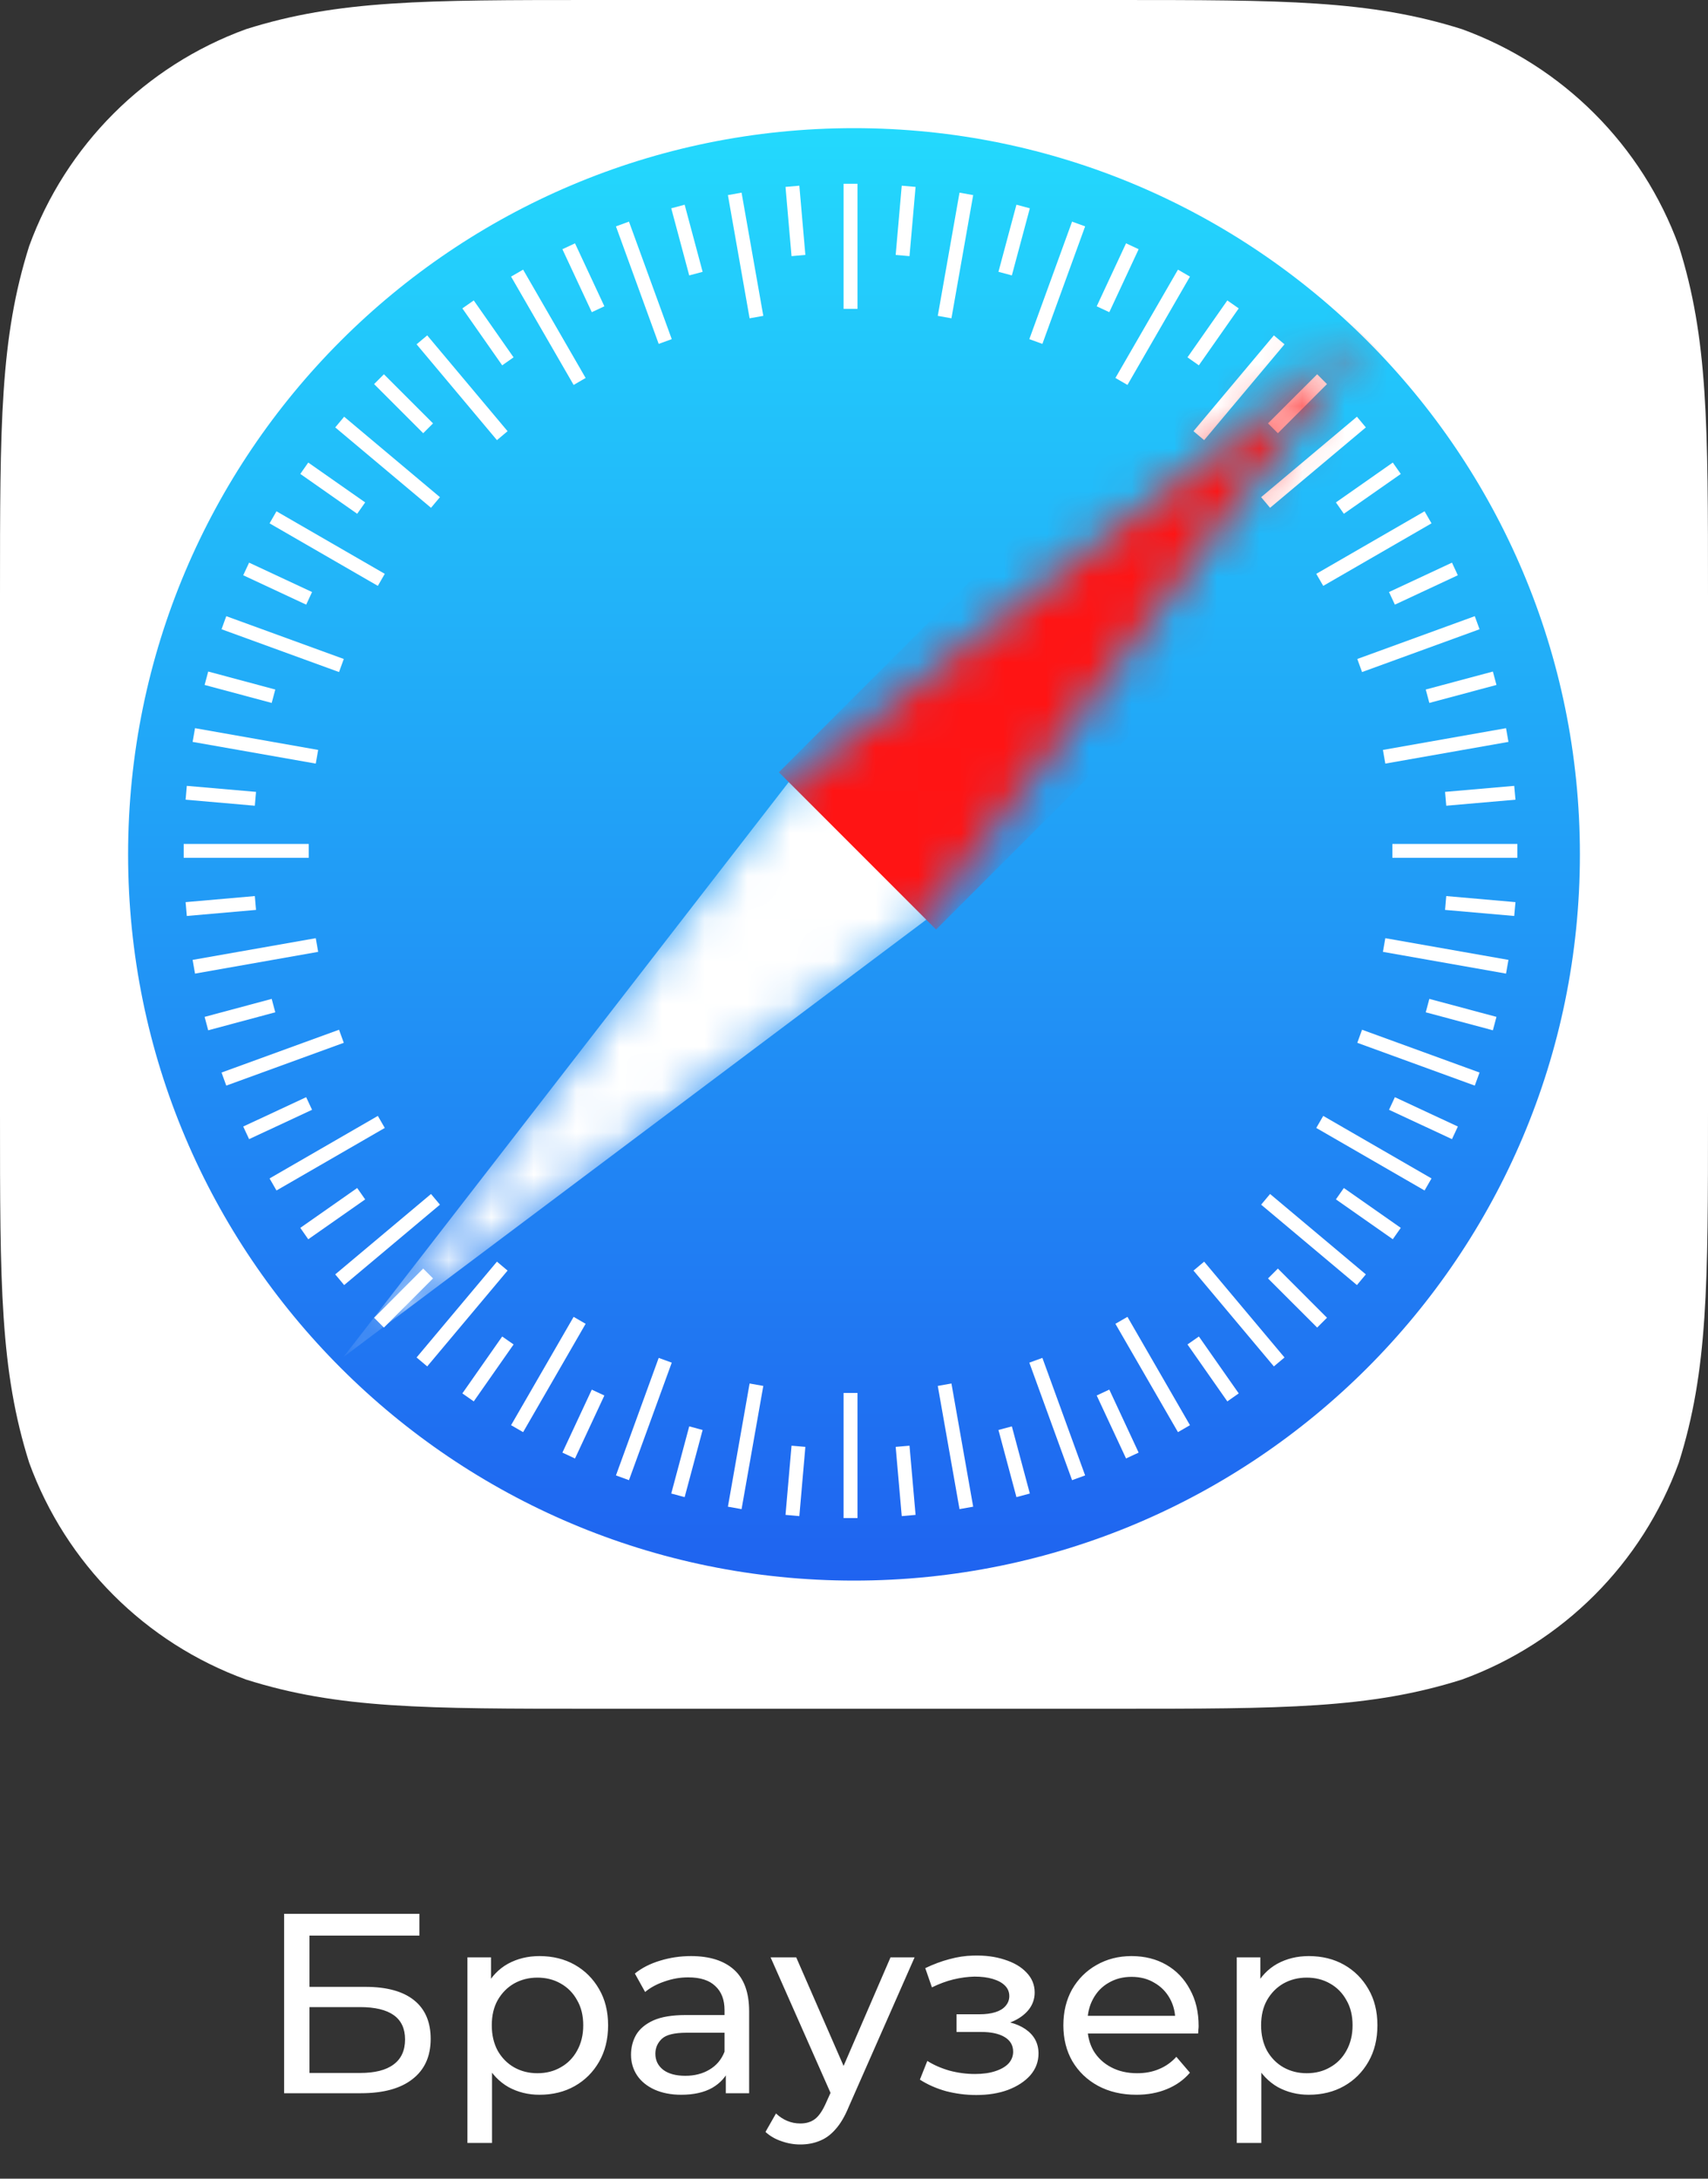 <svg width="40" height="51" viewBox="0 0 40 51" fill="none" xmlns="http://www.w3.org/2000/svg">
<rect x="0" y="0" width="40" height="51" fill="#333333" stroke="none"/>
<path d="M6.654 49V44.8H9.822V45.31H7.248V46.51H8.556C9.056 46.51 9.436 46.614 9.696 46.822C9.956 47.03 10.086 47.332 10.086 47.728C10.086 48.136 9.944 48.45 9.66 48.67C9.38 48.89 8.978 49 8.454 49H6.654ZM7.248 48.526H8.43C8.778 48.526 9.04 48.46 9.216 48.328C9.396 48.196 9.486 48 9.486 47.74C9.486 47.236 9.134 46.984 8.43 46.984H7.248V48.526ZM12.633 49.036C12.369 49.036 12.127 48.976 11.907 48.856C11.691 48.732 11.517 48.55 11.385 48.31C11.257 48.07 11.193 47.77 11.193 47.41C11.193 47.05 11.255 46.75 11.379 46.51C11.507 46.27 11.679 46.09 11.895 45.97C12.115 45.85 12.361 45.79 12.633 45.79C12.945 45.79 13.221 45.858 13.461 45.994C13.701 46.13 13.891 46.32 14.031 46.564C14.171 46.804 14.241 47.086 14.241 47.41C14.241 47.734 14.171 48.018 14.031 48.262C13.891 48.506 13.701 48.696 13.461 48.832C13.221 48.968 12.945 49.036 12.633 49.036ZM10.947 50.164V45.82H11.499V46.678L11.463 47.416L11.523 48.154V50.164H10.947ZM12.585 48.532C12.789 48.532 12.971 48.486 13.131 48.394C13.295 48.302 13.423 48.172 13.515 48.004C13.611 47.832 13.659 47.634 13.659 47.41C13.659 47.182 13.611 46.986 13.515 46.822C13.423 46.654 13.295 46.524 13.131 46.432C12.971 46.34 12.789 46.294 12.585 46.294C12.385 46.294 12.203 46.34 12.039 46.432C11.879 46.524 11.751 46.654 11.655 46.822C11.563 46.986 11.517 47.182 11.517 47.41C11.517 47.634 11.563 47.832 11.655 48.004C11.751 48.172 11.879 48.302 12.039 48.394C12.203 48.486 12.385 48.532 12.585 48.532ZM16.998 49V48.328L16.968 48.202V47.056C16.968 46.812 16.896 46.624 16.752 46.492C16.612 46.356 16.4 46.288 16.116 46.288C15.928 46.288 15.744 46.32 15.564 46.384C15.384 46.444 15.232 46.526 15.108 46.63L14.868 46.198C15.032 46.066 15.228 45.966 15.456 45.898C15.688 45.826 15.93 45.79 16.182 45.79C16.618 45.79 16.954 45.896 17.19 46.108C17.426 46.32 17.544 46.644 17.544 47.08V49H16.998ZM15.954 49.036C15.718 49.036 15.51 48.996 15.33 48.916C15.154 48.836 15.018 48.726 14.922 48.586C14.826 48.442 14.778 48.28 14.778 48.1C14.778 47.928 14.818 47.772 14.898 47.632C14.982 47.492 15.116 47.38 15.3 47.296C15.488 47.212 15.74 47.17 16.056 47.17H17.064V47.584H16.08C15.792 47.584 15.598 47.632 15.498 47.728C15.398 47.824 15.348 47.94 15.348 48.076C15.348 48.232 15.41 48.358 15.534 48.454C15.658 48.546 15.83 48.592 16.05 48.592C16.266 48.592 16.454 48.544 16.614 48.448C16.778 48.352 16.896 48.212 16.968 48.028L17.082 48.424C17.006 48.612 16.872 48.762 16.68 48.874C16.488 48.982 16.246 49.036 15.954 49.036ZM18.743 50.2C18.591 50.2 18.443 50.174 18.299 50.122C18.155 50.074 18.031 50.002 17.927 49.906L18.173 49.474C18.253 49.55 18.341 49.608 18.437 49.648C18.533 49.688 18.635 49.708 18.743 49.708C18.883 49.708 18.999 49.672 19.091 49.6C19.183 49.528 19.269 49.4 19.349 49.216L19.547 48.778L19.607 48.706L20.855 45.82H21.419L19.877 49.318C19.785 49.542 19.681 49.718 19.565 49.846C19.453 49.974 19.329 50.064 19.193 50.116C19.057 50.172 18.907 50.2 18.743 50.2ZM19.499 49.102L18.047 45.82H18.647L19.883 48.652L19.499 49.102ZM22.863 49.042C23.143 49.042 23.391 49.002 23.607 48.922C23.827 48.838 24.001 48.724 24.129 48.58C24.257 48.432 24.321 48.262 24.321 48.07C24.321 47.83 24.219 47.64 24.015 47.5C23.811 47.36 23.531 47.29 23.175 47.29L23.151 47.428C23.359 47.428 23.543 47.394 23.703 47.326C23.863 47.258 23.991 47.166 24.087 47.05C24.183 46.93 24.231 46.794 24.231 46.642C24.231 46.462 24.167 46.306 24.039 46.174C23.915 46.042 23.745 45.942 23.529 45.874C23.313 45.802 23.067 45.77 22.791 45.778C22.607 45.782 22.421 45.81 22.233 45.862C22.049 45.91 21.861 45.98 21.669 46.072L21.825 46.522C21.997 46.438 22.165 46.376 22.329 46.336C22.497 46.296 22.661 46.274 22.821 46.27C22.985 46.27 23.127 46.288 23.247 46.324C23.371 46.36 23.467 46.412 23.535 46.48C23.603 46.548 23.637 46.63 23.637 46.726C23.637 46.814 23.607 46.892 23.547 46.96C23.491 47.024 23.411 47.072 23.307 47.104C23.203 47.136 23.081 47.152 22.941 47.152H22.401V47.566H22.977C23.213 47.566 23.397 47.606 23.529 47.686C23.661 47.766 23.727 47.88 23.727 48.028C23.727 48.132 23.691 48.224 23.619 48.304C23.547 48.38 23.443 48.44 23.307 48.484C23.175 48.528 23.017 48.55 22.833 48.55C22.633 48.55 22.435 48.524 22.239 48.472C22.043 48.416 21.869 48.34 21.717 48.244L21.543 48.682C21.723 48.798 21.927 48.888 22.155 48.952C22.387 49.012 22.623 49.042 22.863 49.042ZM26.613 49.036C26.273 49.036 25.973 48.966 25.713 48.826C25.457 48.686 25.257 48.494 25.113 48.25C24.973 48.006 24.903 47.726 24.903 47.41C24.903 47.094 24.971 46.814 25.107 46.57C25.247 46.326 25.437 46.136 25.677 46C25.921 45.86 26.195 45.79 26.499 45.79C26.807 45.79 27.079 45.858 27.315 45.994C27.551 46.13 27.735 46.322 27.867 46.57C28.003 46.814 28.071 47.1 28.071 47.428C28.071 47.452 28.069 47.48 28.065 47.512C28.065 47.544 28.063 47.574 28.059 47.602H25.353V47.188H27.759L27.525 47.332C27.529 47.128 27.487 46.946 27.399 46.786C27.311 46.626 27.189 46.502 27.033 46.414C26.881 46.322 26.703 46.276 26.499 46.276C26.299 46.276 26.121 46.322 25.965 46.414C25.809 46.502 25.687 46.628 25.599 46.792C25.511 46.952 25.467 47.136 25.467 47.344V47.44C25.467 47.652 25.515 47.842 25.611 48.01C25.711 48.174 25.849 48.302 26.025 48.394C26.201 48.486 26.403 48.532 26.631 48.532C26.819 48.532 26.989 48.5 27.141 48.436C27.297 48.372 27.433 48.276 27.549 48.148L27.867 48.52C27.723 48.688 27.543 48.816 27.327 48.904C27.115 48.992 26.877 49.036 26.613 49.036ZM30.65 49.036C30.386 49.036 30.144 48.976 29.924 48.856C29.708 48.732 29.534 48.55 29.402 48.31C29.274 48.07 29.21 47.77 29.21 47.41C29.21 47.05 29.272 46.75 29.396 46.51C29.524 46.27 29.696 46.09 29.912 45.97C30.132 45.85 30.378 45.79 30.65 45.79C30.962 45.79 31.238 45.858 31.478 45.994C31.718 46.13 31.908 46.32 32.048 46.564C32.188 46.804 32.258 47.086 32.258 47.41C32.258 47.734 32.188 48.018 32.048 48.262C31.908 48.506 31.718 48.696 31.478 48.832C31.238 48.968 30.962 49.036 30.65 49.036ZM28.964 50.164V45.82H29.516V46.678L29.48 47.416L29.54 48.154V50.164H28.964ZM30.602 48.532C30.806 48.532 30.988 48.486 31.148 48.394C31.312 48.302 31.44 48.172 31.532 48.004C31.628 47.832 31.676 47.634 31.676 47.41C31.676 47.182 31.628 46.986 31.532 46.822C31.44 46.654 31.312 46.524 31.148 46.432C30.988 46.34 30.806 46.294 30.602 46.294C30.402 46.294 30.22 46.34 30.056 46.432C29.896 46.524 29.768 46.654 29.672 46.822C29.58 46.986 29.534 47.182 29.534 47.41C29.534 47.634 29.58 47.832 29.672 48.004C29.768 48.172 29.896 48.302 30.056 48.394C30.22 48.486 30.402 48.532 30.602 48.532Z" fill="white"/>
<path fill-rule="evenodd" clip-rule="evenodd" d="M26.054 0C30.07 0 32.077 0 34.239 0.683C36.599 1.542 38.458 3.401 39.317 5.761C40 7.922 40 9.93 40 13.946V26.054C40 30.07 40 32.077 39.317 34.239C38.458 36.599 36.599 38.458 34.239 39.316C32.077 40 30.07 40 26.054 40H13.946C9.93 40 7.922 40 5.761 39.316C3.401 38.458 1.542 36.599 0.683 34.239C0 32.077 0 30.07 0 26.054V13.946C0 9.93 0 7.922 0.683 5.761C1.542 3.401 3.401 1.542 5.761 0.683C7.922 0 9.93 0 13.946 0H26.054Z" fill="white"/>
<path fill-rule="evenodd" clip-rule="evenodd" d="M20 37C29.389 37 37 29.389 37 20C37 10.611 29.389 3 20 3C10.611 3 3 10.611 3 20C3 29.389 10.611 37 20 37Z" fill="url(#paint0_linear_13_13)"/>
<path fill-rule="evenodd" clip-rule="evenodd" d="M19.756 4.302H20.082V7.23H19.756V4.302ZM22.471 4.51L22.791 4.567L22.282 7.451L21.962 7.394L22.471 4.51ZM25.107 5.188L25.413 5.299L24.412 8.05L24.106 7.939L25.107 5.188ZM27.587 6.312L27.868 6.475L26.404 9.011L26.122 8.848L27.587 6.312ZM29.833 7.851L30.082 8.06L28.2 10.303L27.951 10.094L29.833 7.851ZM31.778 9.755L31.987 10.005L29.744 11.887L29.535 11.638L31.778 9.755ZM33.362 11.969L33.525 12.251L30.989 13.715L30.826 13.433L33.362 11.969ZM34.538 14.424L34.65 14.73L31.898 15.732L31.787 15.426L34.538 14.424ZM35.27 17.046L35.327 17.367L32.443 17.875L32.387 17.555L35.27 17.046ZM35.536 19.756V20.081H32.608V19.756H35.536ZM35.327 22.47L35.27 22.791L32.387 22.282L32.443 21.962L35.327 22.47ZM34.65 25.107L34.538 25.413L31.787 24.411L31.898 24.105L34.65 25.107ZM33.525 27.586L33.362 27.868L30.826 26.404L30.989 26.122L33.525 27.586ZM31.987 29.832L31.778 30.082L29.535 28.2L29.744 27.95L31.987 29.832ZM30.082 31.777L29.833 31.986L27.951 29.743L28.2 29.534L30.082 31.777ZM27.868 33.362L27.587 33.525L26.122 30.989L26.404 30.826L27.868 33.362ZM25.413 34.538L25.107 34.649L24.106 31.898L24.412 31.787L25.413 34.538ZM22.791 35.27L22.471 35.327L21.962 32.443L22.282 32.386L22.791 35.27ZM20.082 35.536H19.756V32.608H20.082V35.536ZM17.367 35.327L17.047 35.27L17.555 32.386L17.876 32.443L17.367 35.327ZM14.73 34.649L14.425 34.538L15.426 31.787L15.732 31.898L14.73 34.649ZM12.251 33.525L11.969 33.362L13.434 30.826L13.715 30.989L12.251 33.525ZM10.005 31.986L9.756 31.777L11.638 29.534L11.887 29.743L10.005 31.986ZM8.06 30.082L7.851 29.832L10.094 27.95L10.303 28.2L8.06 30.082ZM6.475 27.868L6.313 27.586L8.849 26.122L9.011 26.404L6.475 27.868ZM5.299 25.413L5.188 25.107L7.94 24.105L8.051 24.411L5.299 25.413ZM4.567 22.791L4.511 22.47L7.395 21.962L7.451 22.282L4.567 22.791ZM4.302 20.081V19.756H7.23V20.081H4.302ZM4.511 17.367L4.567 17.046L7.451 17.555L7.395 17.875L4.511 17.367ZM5.188 14.73L5.299 14.424L8.051 15.426L7.94 15.732L5.188 14.73ZM6.313 12.251L6.475 11.969L9.011 13.433L8.849 13.715L6.313 12.251ZM7.851 10.005L8.06 9.755L10.303 11.638L10.094 11.887L7.851 10.005ZM9.756 8.06L10.005 7.851L11.887 10.094L11.638 10.303L9.756 8.06ZM11.969 6.475L12.251 6.312L13.715 8.848L13.434 9.011L11.969 6.475ZM14.425 5.299L14.73 5.188L15.732 7.939L15.426 8.05L14.425 5.299ZM17.047 4.567L17.367 4.51L17.876 7.394L17.555 7.451L17.047 4.567Z" fill="white"/>
<path fill-rule="evenodd" clip-rule="evenodd" d="M21.442 4.375L21.118 4.347L20.976 5.968L21.3 5.996L21.442 4.375ZM24.118 4.876L23.804 4.792L23.383 6.363L23.697 6.447L24.118 4.876ZM26.371 5.696L26.666 5.834L25.979 7.308L25.684 7.17L26.371 5.696ZM29.01 7.219L28.743 7.033L27.81 8.365L28.076 8.552L29.01 7.219ZM30.847 8.761L31.077 8.991L29.927 10.141L29.696 9.911L30.847 8.761ZM32.805 11.095L32.618 10.828L31.286 11.761L31.472 12.027L32.805 11.095ZM34.004 13.171L34.141 13.466L32.667 14.154L32.529 13.859L34.004 13.171ZM35.046 16.034L34.962 15.72L33.39 16.141L33.474 16.455L35.046 16.034ZM35.462 18.396L35.491 18.72L33.87 18.861L33.842 18.537L35.462 18.396ZM35.462 21.442L35.491 21.118L33.87 20.976L33.842 21.3L35.462 21.442ZM35.046 23.804L34.962 24.118L33.39 23.697L33.474 23.383L35.046 23.804ZM34.004 26.666L34.142 26.371L32.667 25.684L32.53 25.979L34.004 26.666ZM32.805 28.743L32.618 29.009L31.286 28.076L31.472 27.81L32.805 28.743ZM30.847 31.077L31.077 30.847L29.927 29.696L29.696 29.927L30.847 31.077ZM29.01 32.618L28.743 32.805L27.81 31.472L28.077 31.286L29.01 32.618ZM26.371 34.141L26.666 34.004L25.979 32.529L25.684 32.667L26.371 34.141ZM24.118 34.962L23.804 35.046L23.383 33.474L23.697 33.39L24.118 34.962ZM21.118 35.491L21.442 35.462L21.3 33.842L20.976 33.87L21.118 35.491ZM18.72 35.491L18.396 35.462L18.537 33.842L18.861 33.87L18.72 35.491ZM15.72 34.962L16.034 35.046L16.455 33.474L16.141 33.39L15.72 34.962ZM13.466 34.142L13.171 34.004L13.859 32.53L14.154 32.667L13.466 34.142ZM10.828 32.618L11.095 32.805L12.028 31.472L11.761 31.286L10.828 32.618ZM8.991 31.077L8.761 30.847L9.911 29.696L10.141 29.926L8.991 31.077ZM7.033 28.743L7.219 29.01L8.552 28.077L8.365 27.81L7.033 28.743ZM5.834 26.666L5.696 26.371L7.17 25.684L7.308 25.979L5.834 26.666ZM4.792 23.804L4.876 24.118L6.447 23.697L6.363 23.383L4.792 23.804ZM4.375 21.442L4.347 21.118L5.968 20.976L5.996 21.3L4.375 21.442ZM4.375 18.396L4.347 18.72L5.968 18.861L5.996 18.537L4.375 18.396ZM4.792 16.034L4.876 15.72L6.447 16.141L6.363 16.455L4.792 16.034ZM5.834 13.171L5.696 13.466L7.171 14.154L7.308 13.859L5.834 13.171ZM7.033 11.094L7.219 10.828L8.552 11.761L8.365 12.027L7.033 11.094ZM8.991 8.761L8.761 8.991L9.911 10.141L10.141 9.911L8.991 8.761ZM10.828 7.219L11.095 7.033L12.027 8.365L11.761 8.552L10.828 7.219ZM13.466 5.696L13.171 5.834L13.859 7.308L14.154 7.17L13.466 5.696ZM15.72 4.876L16.034 4.792L16.455 6.363L16.141 6.447L15.72 4.876ZM18.72 4.347L18.396 4.375L18.537 5.996L18.861 5.967L18.72 4.347Z" fill="white"/>
<mask id="mask0_13_13" style="mask-type:luminance" maskUnits="userSpaceOnUse" x="8" y="7" width="24" height="25">
<path fill-rule="evenodd" clip-rule="evenodd" d="M18.471 18.308L8.043 31.767L21.692 21.529L18.471 18.308L31.93 7.84L21.692 21.529L18.471 18.308Z" fill="white"/>
</mask>
<g mask="url(#mask0_13_13)">
<path fill-rule="evenodd" clip-rule="evenodd" d="M18.471 18.308L8.043 31.767L21.692 21.529L18.471 18.308L31.93 7.84L21.692 21.529L18.471 18.308Z" fill="white"/>
<path fill-rule="evenodd" clip-rule="evenodd" d="M30.204 6.115L33.885 9.796L21.922 21.759L18.241 18.078L30.204 6.115Z" fill="#FF1414"/>
</g>
<defs>
<linearGradient id="paint0_linear_13_13" x1="3" y1="3" x2="3" y2="37" gradientUnits="userSpaceOnUse">
<stop stop-color="#23D9FD"/>
<stop offset="1" stop-color="#1F63F0"/>
</linearGradient>
</defs>
</svg>
